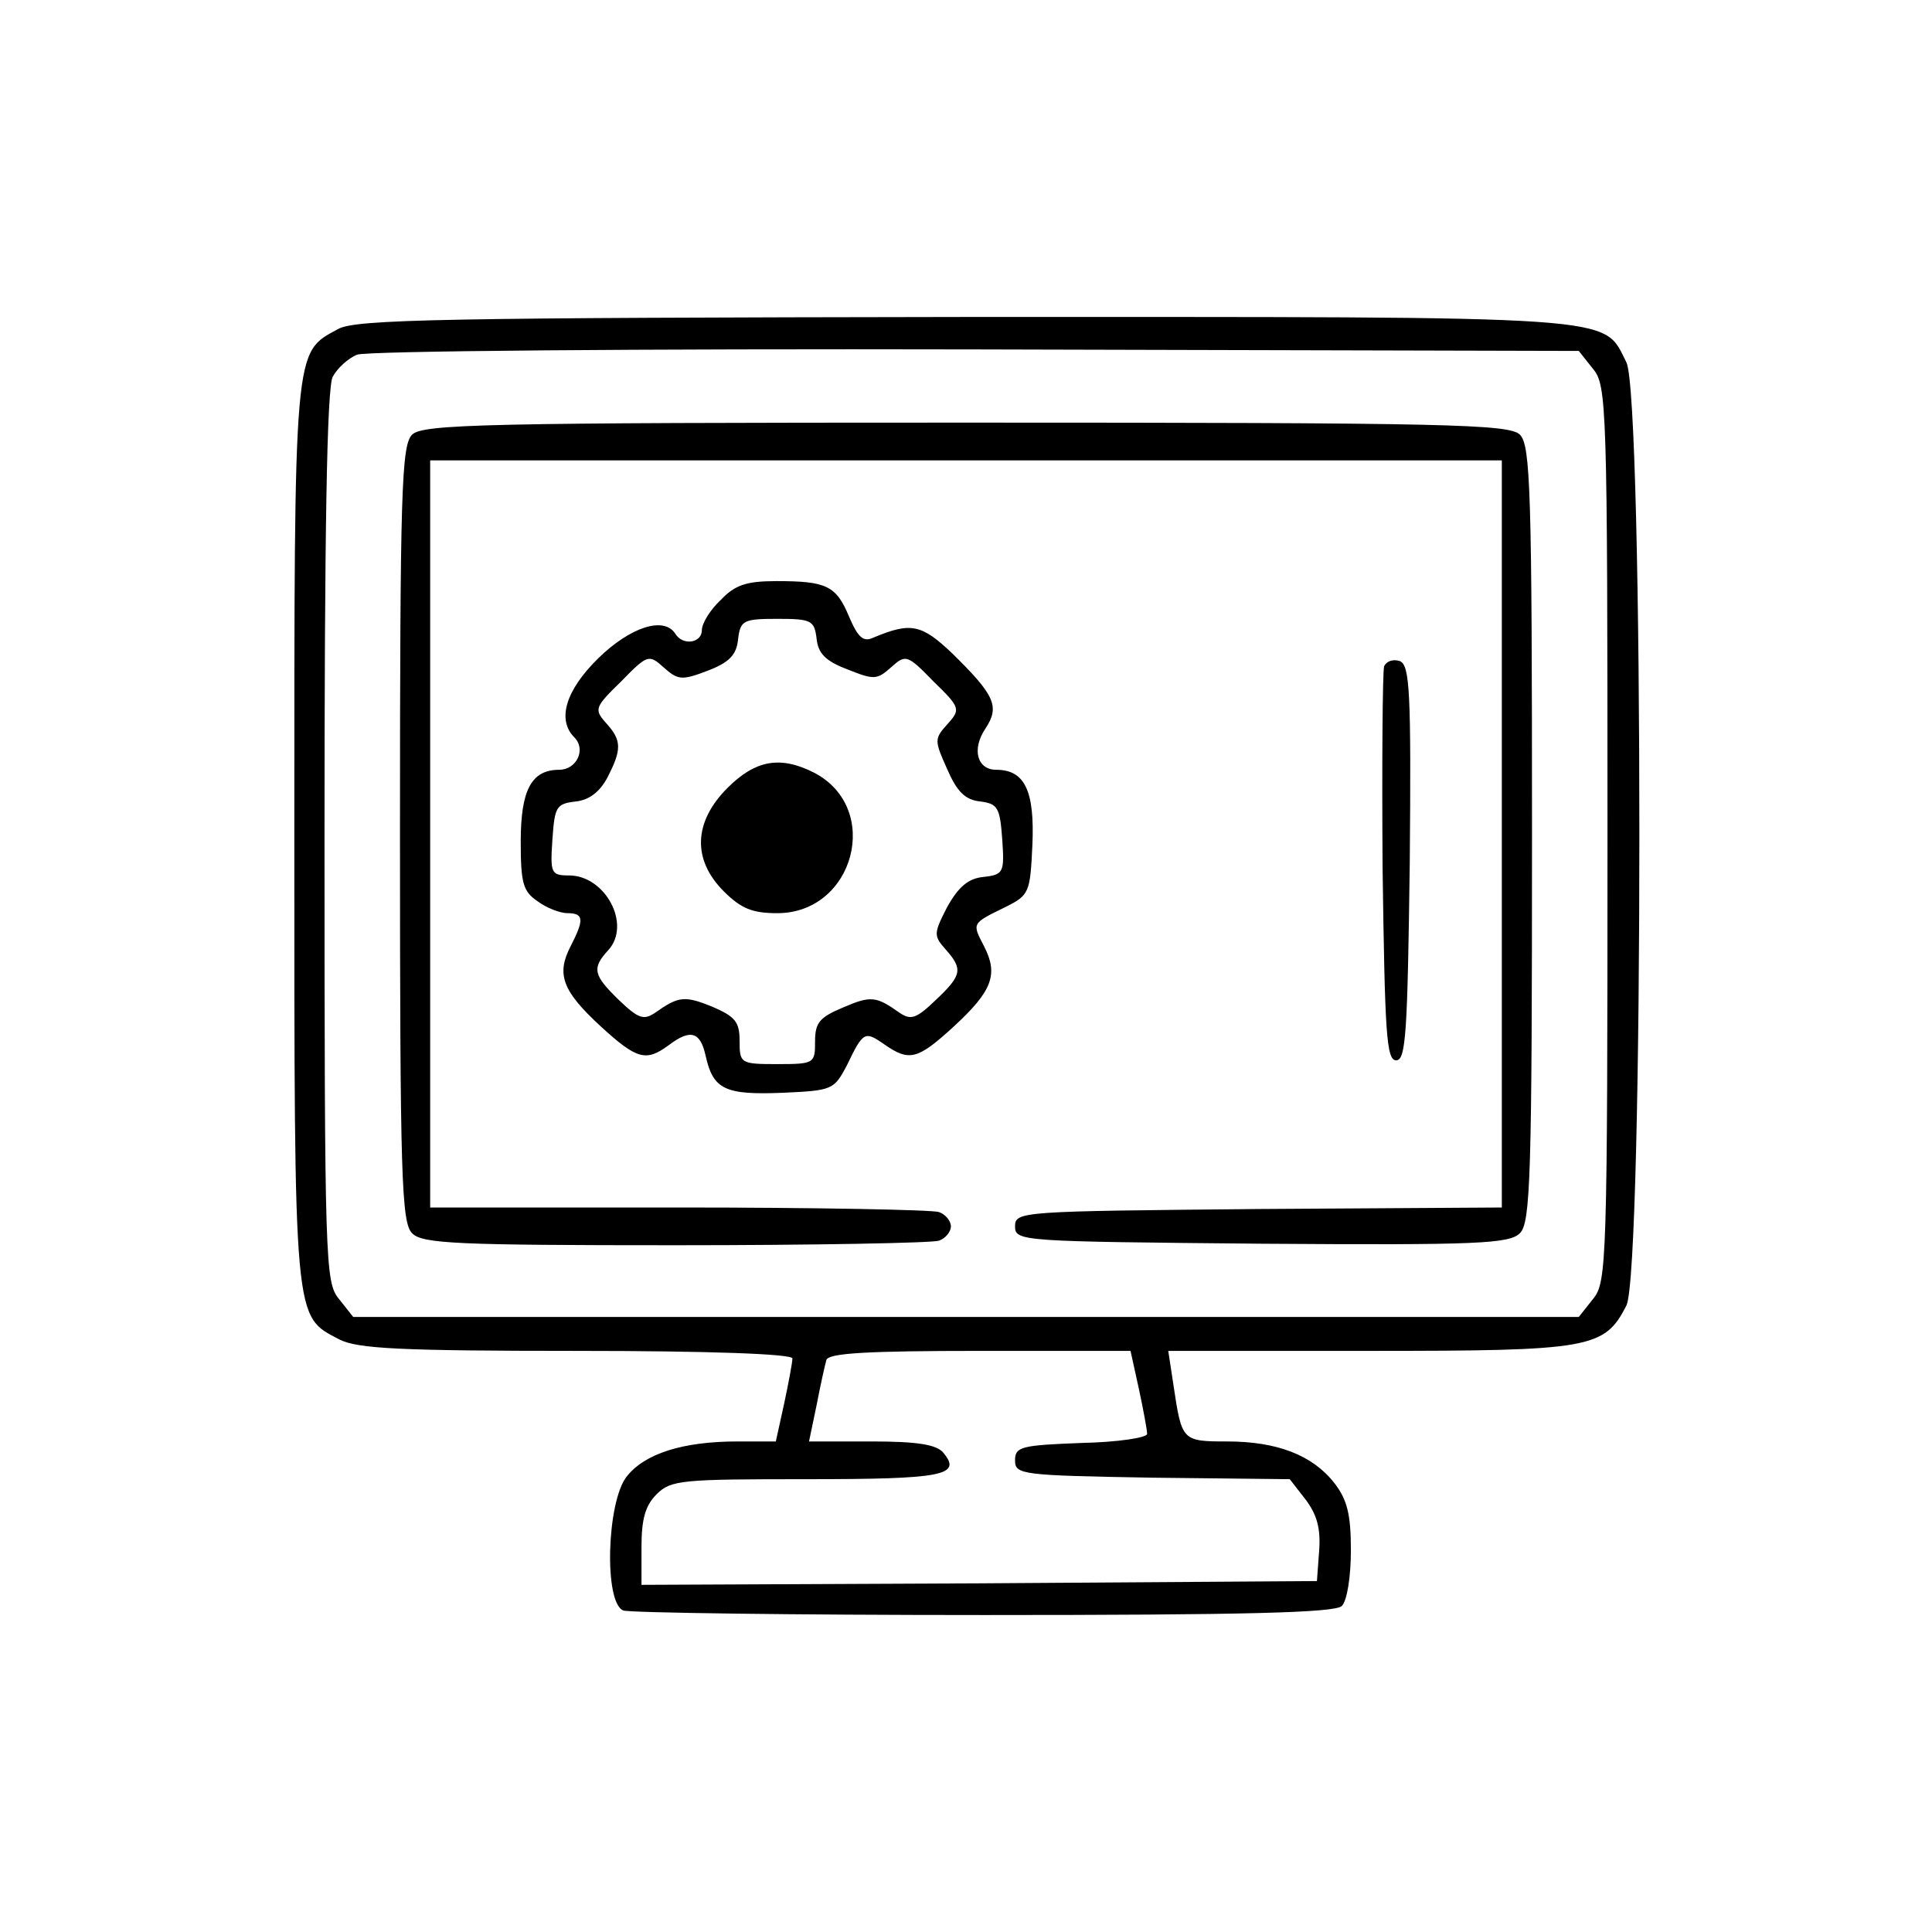 <svg version="1.0" xmlns="http://www.w3.org/2000/svg"
 width="64" height="64" viewBox="0 0 256 256"
 preserveAspectRatio="xMidYMid meet">
<g transform="translate(0,256) scale(0.1,-0.1)">
<path d="M448 2124 c-59 -32 -58 -18 -58 -669 0 -654 -1 -638 60 -670 24 -12
79 -15 315 -15 173 0 285 -4 285 -10 0 -5 -5 -32 -11 -60 l-11 -50 -51 0 c-72
0 -123 -16 -147 -47 -26 -34 -30 -167 -4 -177 9 -3 224 -6 478 -6 346 0 465 3
474 12 7 7 12 39 12 74 0 48 -5 67 -22 89 -29 37 -76 55 -142 55 -60 0 -60 1
-71 74 l-7 46 266 0 c293 0 312 3 341 60 23 44 23 1206 0 1250 -32 63 4 60
-877 60 -691 -1 -807 -3 -830 -16z m1663 -53 c18 -22 19 -47 19 -616 0 -569
-1 -594 -19 -616 l-19 -24 -812 0 -812 0 -19 24 c-18 22 -19 47 -19 613 0 398
3 596 11 609 6 11 20 24 32 29 12 5 372 8 820 7 l799 -2 19 -24z m-602 -1351
c6 -28 11 -55 11 -60 0 -5 -39 -11 -87 -12 -80 -3 -88 -5 -88 -23 0 -19 8 -20
182 -23 l182 -2 21 -27 c15 -20 20 -38 18 -67 l-3 -41 -447 -3 -448 -2 0 50
c0 37 5 55 20 70 19 19 33 20 199 20 181 0 206 5 181 35 -9 11 -35 15 -95 15
l-83 0 10 48 c5 26 11 53 13 60 3 9 53 12 204 12 l199 0 11 -50z"/>
<path d="M546 1984 c-14 -14 -16 -75 -16 -529 0 -454 2 -515 16 -529 13 -14
59 -16 349 -16 183 0 340 3 349 6 9 3 16 12 16 19 0 7 -7 16 -16 19 -9 3 -164
6 -345 6 l-329 0 0 495 0 495 710 0 710 0 0 -495 0 -495 -322 -2 c-315 -3
-323 -3 -323 -23 0 -20 8 -20 327 -23 287 -2 328 0 342 14 14 14 16 74 16 529
0 454 -2 515 -16 529 -14 14 -94 16 -734 16 -640 0 -720 -2 -734 -16z"/>
<path d="M955 1765 c-14 -13 -25 -31 -25 -40 0 -17 -25 -21 -35 -5 -15 24 -60
9 -102 -32 -44 -43 -55 -82 -32 -105 16 -16 3 -43 -20 -43 -37 0 -51 -27 -51
-95 0 -55 3 -66 22 -79 12 -9 30 -16 40 -16 22 0 22 -9 4 -44 -19 -37 -11 -59
40 -106 48 -44 60 -47 90 -25 29 22 42 18 49 -14 10 -45 26 -52 102 -49 66 3
68 4 85 36 22 46 24 46 50 28 33 -23 44 -20 92 24 51 47 59 69 40 106 -16 31
-17 30 28 52 32 16 33 19 36 83 3 71 -10 99 -48 99 -25 0 -33 27 -14 55 19 29
12 44 -44 99 -41 39 -55 42 -105 21 -13 -6 -20 0 -32 28 -17 41 -30 47 -96 47
-40 0 -55 -5 -74 -25z m127 -51 c2 -20 12 -30 41 -41 35 -14 39 -14 58 3 19
17 21 17 56 -19 36 -35 36 -37 18 -57 -17 -19 -17 -21 0 -59 13 -30 24 -41 44
-43 23 -3 26 -8 29 -50 3 -44 2 -47 -25 -50 -20 -2 -33 -13 -48 -40 -18 -35
-18 -38 -2 -56 23 -26 22 -34 -13 -67 -26 -25 -33 -27 -48 -17 -31 22 -38 23
-75 7 -31 -13 -37 -20 -37 -45 0 -29 -1 -30 -50 -30 -49 0 -50 1 -50 31 0 25
-6 32 -36 45 -37 15 -45 14 -76 -8 -15 -10 -22 -8 -48 17 -34 33 -36 42 -14
66 31 34 -4 99 -52 99 -24 0 -25 3 -22 48 3 43 5 47 31 50 18 2 32 13 42 32
19 37 19 49 -2 72 -16 18 -15 21 20 55 35 36 37 36 56 19 19 -17 24 -18 58 -5
29 11 39 21 41 42 3 25 7 27 52 27 45 0 49 -2 52 -26z"/>
<path d="M964 1516 c-45 -45 -47 -95 -5 -137 23 -23 38 -29 71 -29 102 0 139
139 49 186 -45 23 -78 17 -115 -20z"/>
<path d="M1834 1677 c-2 -7 -3 -127 -2 -267 3 -219 5 -255 18 -255 13 0 15 37
18 261 2 229 0 262 -13 268 -9 3 -18 0 -21 -7z"/>
</g>
</svg>
